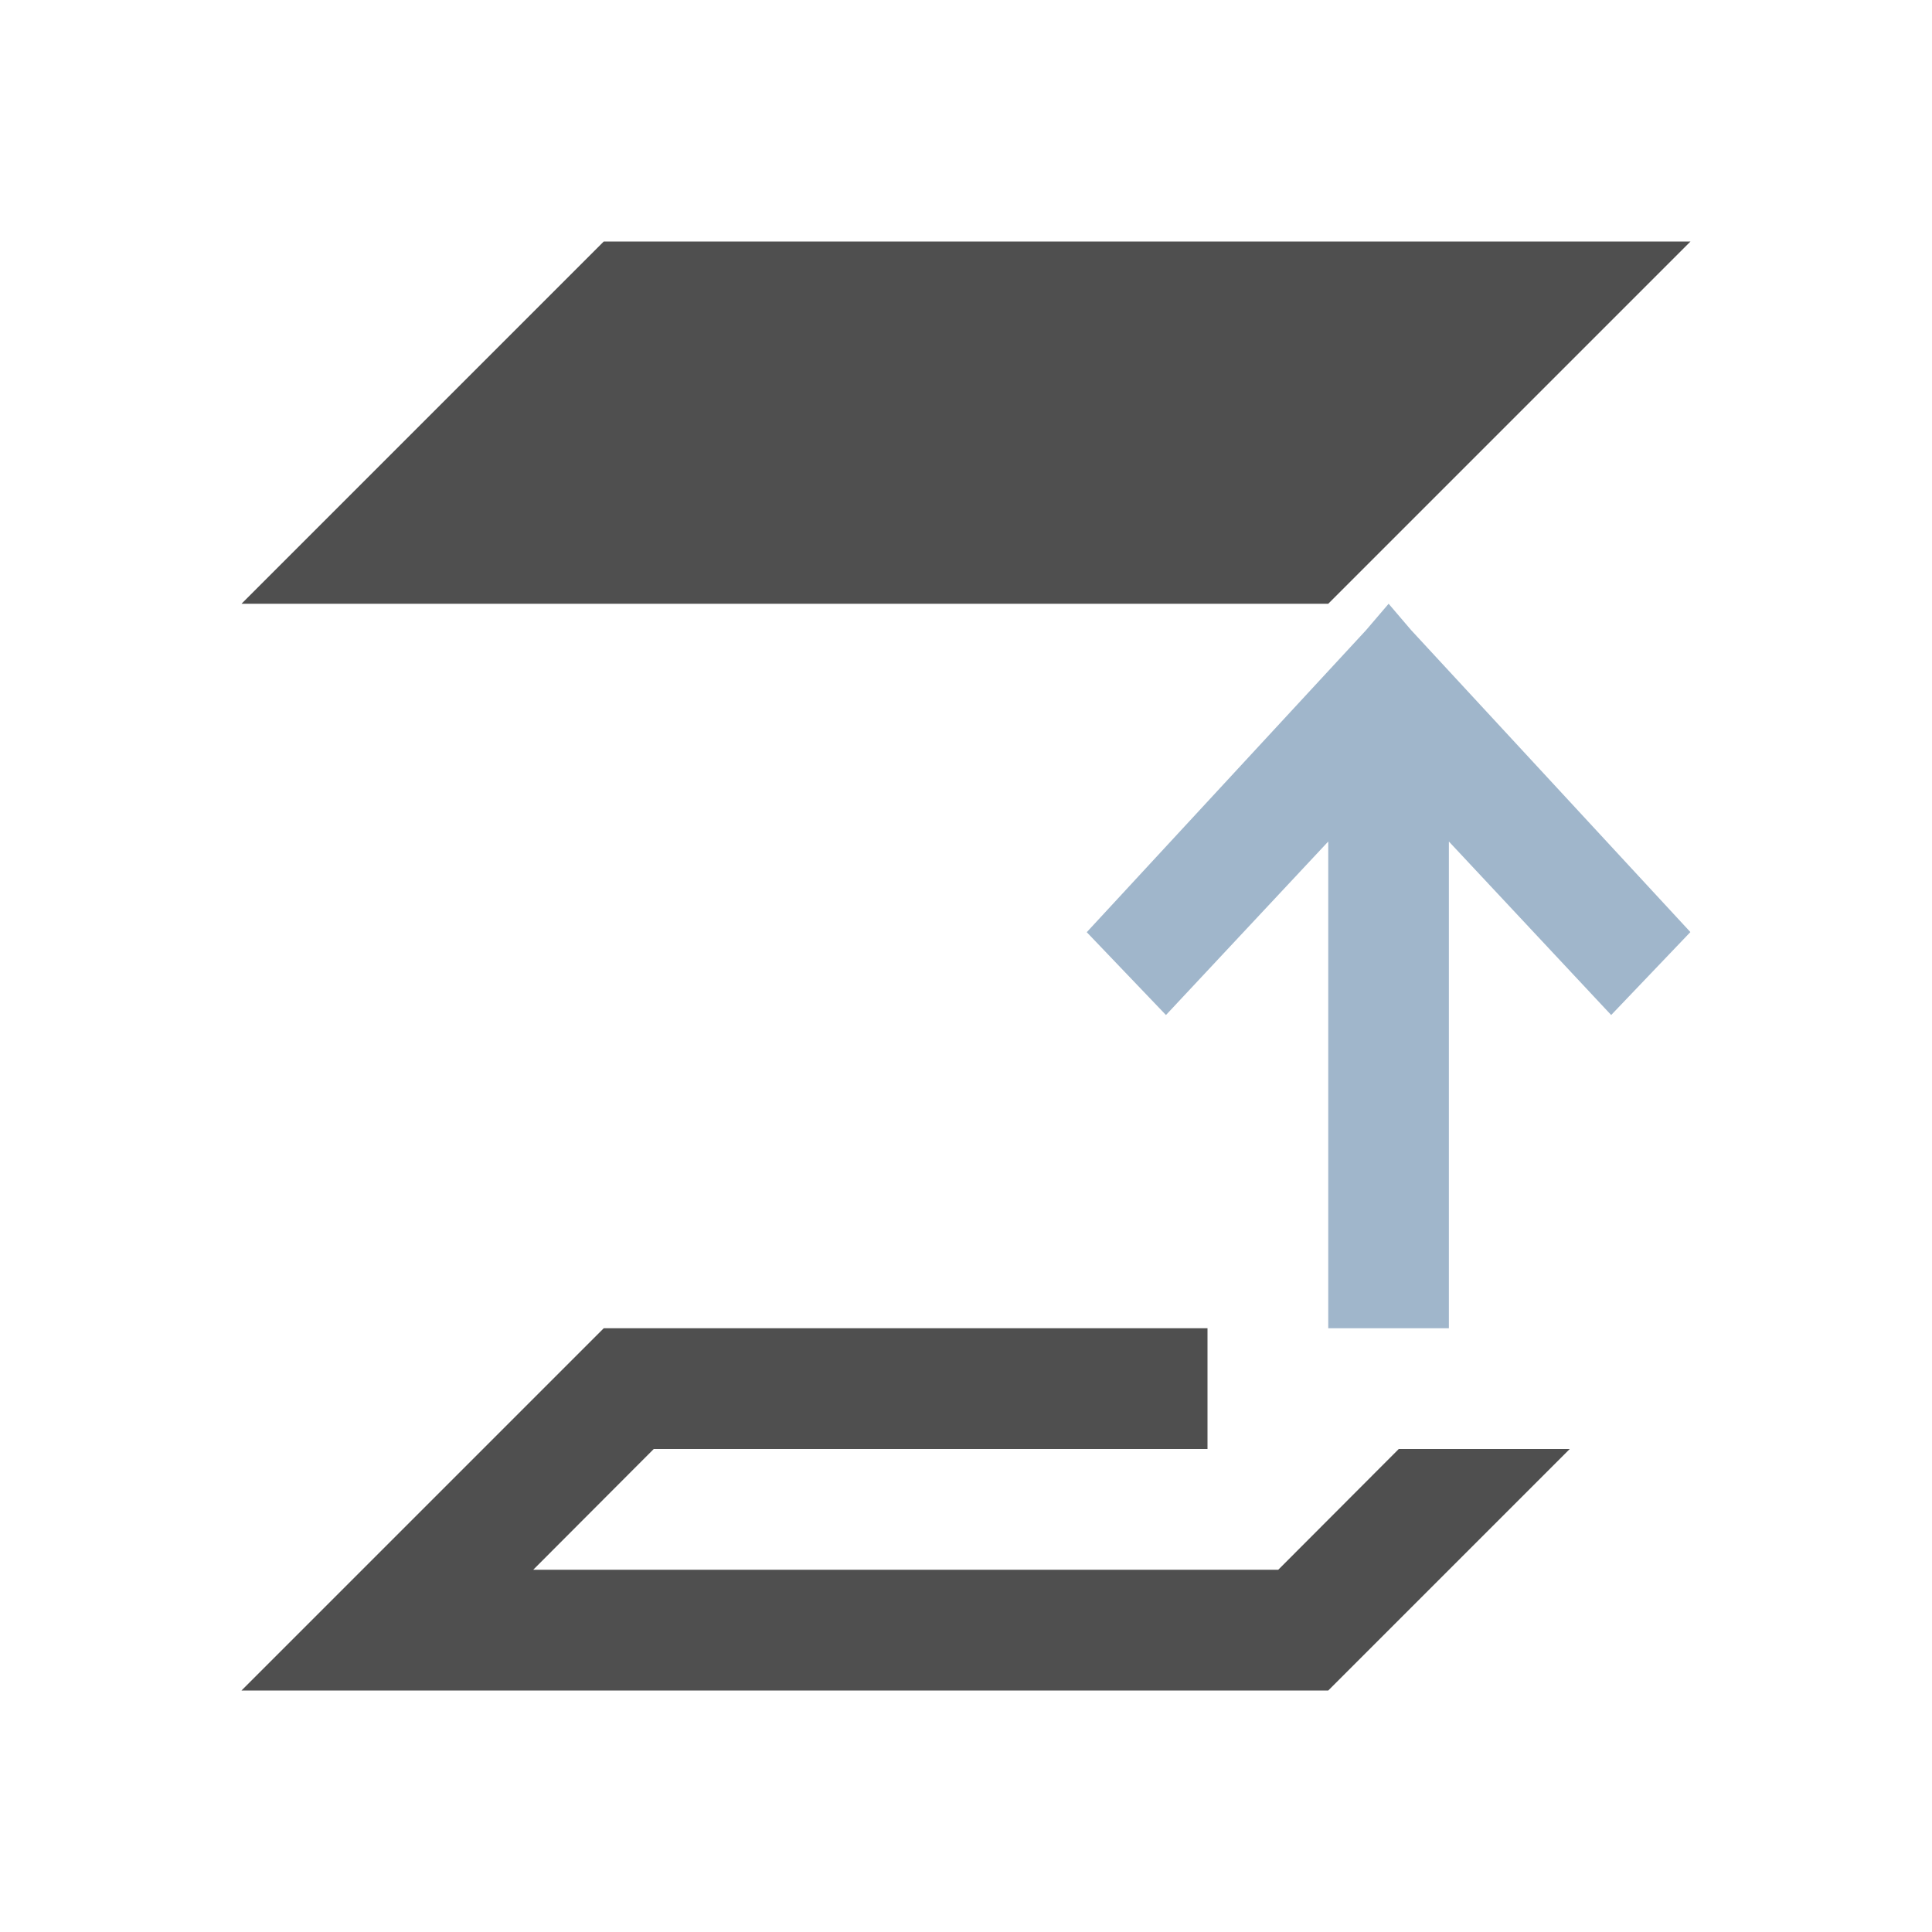 <svg xmlns="http://www.w3.org/2000/svg" viewBox="0 0 16 16">
    <path d="M5 2 2 5h9l3-3H5zm0 9-3 3h9l2-2h-1.416l-.998 1h-6.17l.998-1H10v-1H5z" style="fill:currentColor;fill-opacity:1;stroke:none;color:#050505;opacity:.7"/>
    <path d="M11 11V6.969L9.656 8.406 9 7.72l2.312-2.5L11.5 5l.187.219 2.312 2.5-.656.687-1.344-1.437V11z" style="fill:currentColor;fill-opacity:1;stroke:none;color:#a0b6cb"/>
</svg>
